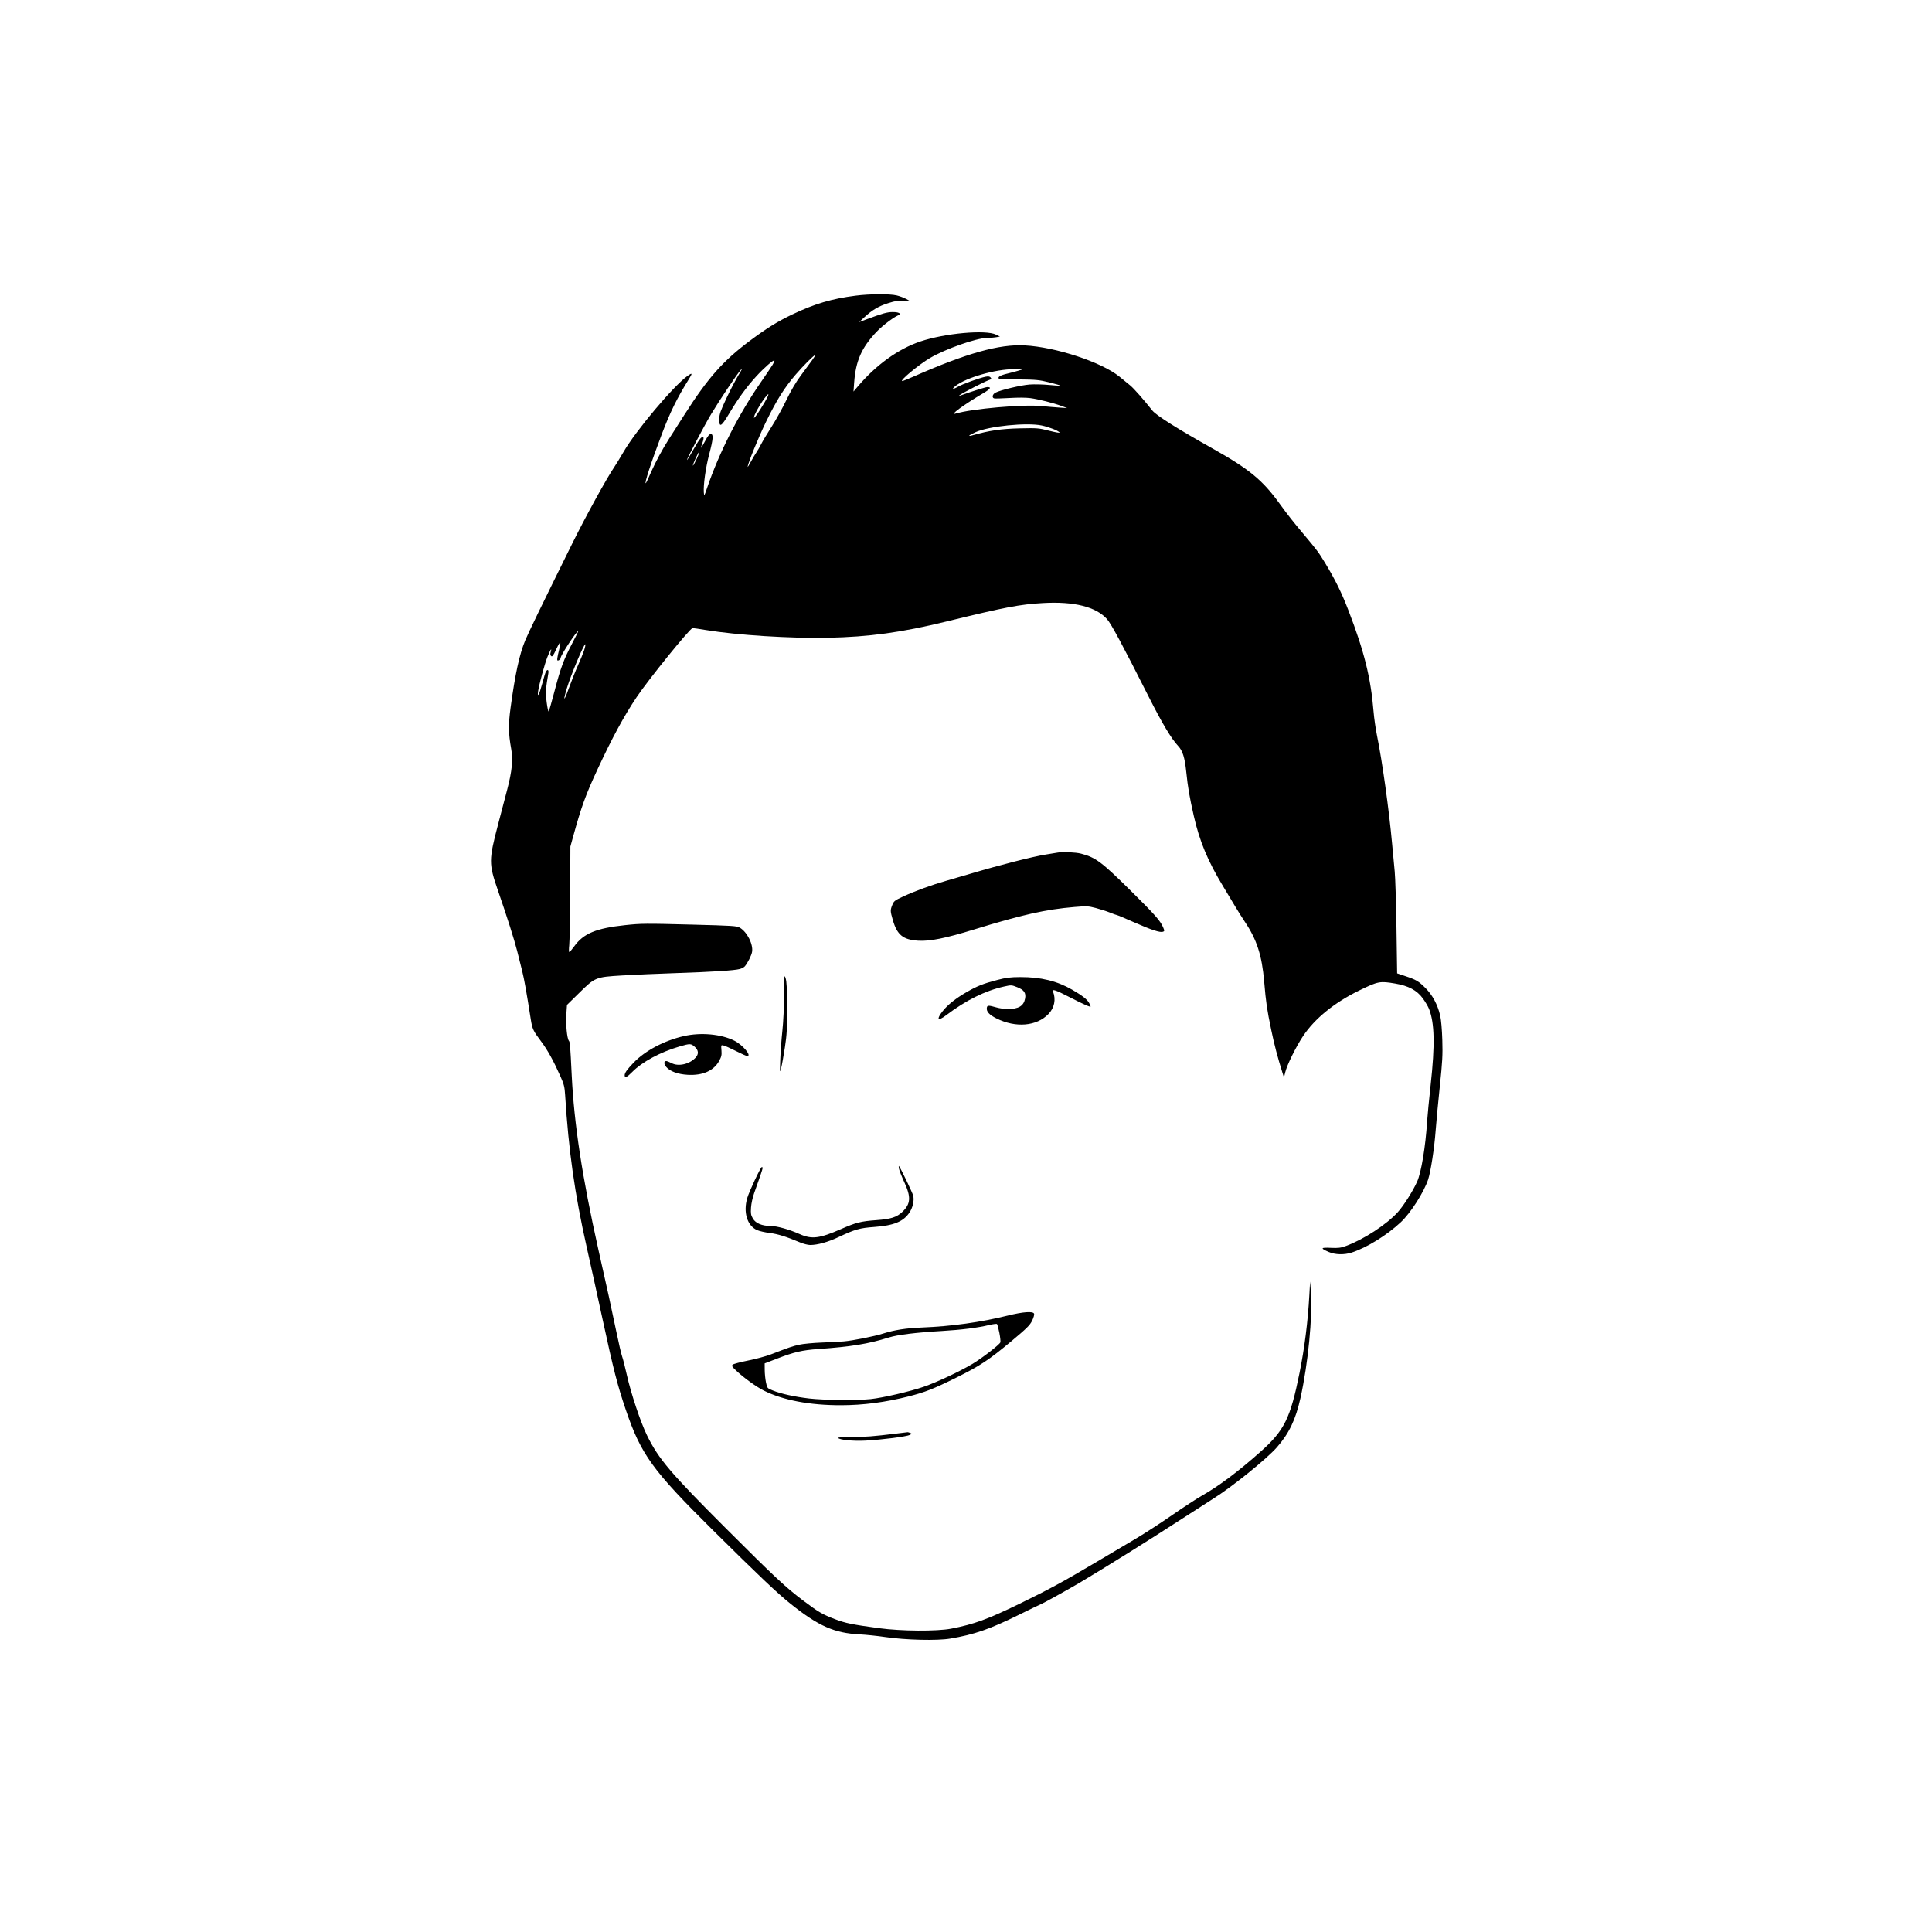 <?xml version="1.0" encoding="UTF-8" standalone="no"?>
<!-- Created with Inkscape (http://www.inkscape.org/) -->

<svg
   width="512mm"
   height="512mm"
   viewBox="0 0 512 512"
   version="1.1"
   id="svg1"
   xml:space="preserve"
   inkscape:export-filename="avatar.png"
   inkscape:export-xdpi="25.4"
   inkscape:export-ydpi="25.4"
   inkscape:version="1.4 (e7c3feb100, 2024-10-09)"
   sodipodi:docname="avatar.svg"
   xmlns:inkscape="http://www.inkscape.org/namespaces/inkscape"
   xmlns:sodipodi="http://sodipodi.sourceforge.net/DTD/sodipodi-0.dtd"
   xmlns="http://www.w3.org/2000/svg"
   xmlns:svg="http://www.w3.org/2000/svg"><sodipodi:namedview
     id="namedview1"
     pagecolor="#ffffff"
     bordercolor="#000000"
     borderopacity="0.25"
     inkscape:showpageshadow="2"
     inkscape:pageopacity="0.0"
     inkscape:pagecheckerboard="0"
     inkscape:deskcolor="#d1d1d1"
     inkscape:document-units="mm"
     inkscape:zoom="0.37282197"
     inkscape:cx="662.5146"
     inkscape:cy="1031.3233"
     inkscape:window-width="2560"
     inkscape:window-height="1016"
     inkscape:window-x="0"
     inkscape:window-y="0"
     inkscape:window-maximized="1"
     inkscape:current-layer="layer1"
     inkscape:export-bgcolor="#ffffffff" /><defs
     id="defs1" /><g
     inkscape:label="Layer 1"
     inkscape:groupmode="layer"
     id="layer1"><g
       style="fill:none"
       id="g1"
       transform="matrix(0.265,0,0,0.265,130.035,77.93)"><path
         fill-rule="evenodd"
         clip-rule="evenodd"
         d="m 365,1.596 c -23.926,3.05 -41.089,8.143 -63.5,18.843 -14.517,6.93 -25.709,13.873 -42,26.054 -27.246,20.373 -42.221,37.287 -65.966,74.508 -6.491,10.175 -13.243,20.75 -15.003,23.5 -6.604,10.317 -13.701,23.444 -18.142,33.555 -2.523,5.745 -4.82,10.67 -5.105,10.945 -2.296,2.218 5.203,-20.928 15.876,-49 8.43,-22.172 15.415,-36.357 27.056,-54.946 3.815,-6.091 3.508,-6.698 -1.548,-3.067 -13.918,9.995 -51.312,54.402 -63.594,75.522 -3.516,6.045 -7.779,13.016 -9.473,15.491 -7.449,10.882 -28.87,49.858 -42.044,76.5 -30.536,61.753 -43.829,89.133 -47.049,96.912 -5.79,13.99 -10.031,33.488 -14.592,67.088 -2.345,17.269 -2.219,25.693 0.617,41.5 1.933,10.769 0.819,22.032 -4.004,40.5 -1.867,7.15 -5.876,22.45 -8.909,34 -9.652,36.756 -9.669,40.022 -0.346,67 9.126,26.408 16.421,49.373 19.22,60.5 1.452,5.775 3.707,14.775 5.01,20 2.061,8.265 4.373,21.258 8.629,48.5 1.456,9.323 2.483,11.522 10.039,21.5 6.568,8.673 12.544,19.451 19.683,35.5 3.456,7.769 4.084,10.299 4.591,18.5 3.416,55.24 9.633,99.059 21.579,152.107 3.888,17.266 11.105,50.072 16.037,72.892 10.671,49.38 14.847,65.65 22.983,89.56 15.289,44.92 26.597,60.58 86.811,120.23 46.913,46.48 64.766,63.4 78.149,74.09 27.776,22.18 43.707,29.22 68.995,30.49 6.325,0.32 17.8,1.51 25.5,2.65 20.406,3.01 51.917,3.78 65,1.58 24.115,-4.05 39.449,-9.36 68.69,-23.78 12.063,-5.95 22.156,-10.82 22.429,-10.82 0.684,0 28.104,-15.19 37.881,-20.99 24.884,-14.75 71.959,-44.16 102.883,-64.28 12.585,-8.18 26.535,-17.16 31,-19.94 18.586,-11.57 53.55,-39.75 63.843,-51.46 12.147,-13.8 18.822,-27.76 23.613,-49.38 7.603,-34.3 12.198,-81.17 10.388,-105.949 l -0.767,-10.5 -0.751,13.499 c -1.485,26.72 -4.817,53.12 -9.846,78 -9.197,45.5 -15.167,57.53 -39.098,78.8 -22.143,19.67 -41.439,34.16 -57.983,43.52 -5.346,3.02 -19.071,11.97 -30.5,19.89 -11.43,7.91 -27.532,18.36 -35.782,23.23 -8.25,4.87 -25.8,15.26 -39,23.1 -33.544,19.92 -48.218,27.91 -77.318,42.06 -32.345,15.74 -45.719,20.62 -68.682,25.06 -14.243,2.76 -49.96,2.52 -72,-0.47 -27.085,-3.67 -33.567,-5 -44.188,-9.02 -12.375,-4.7 -16.484,-7.09 -31.222,-18.18 -18.164,-13.68 -28.174,-23.02 -78.167,-72.96 -55.025,-54.97 -67.1,-69.2 -78.52,-92.53 -6.576,-13.43 -16.139,-42.12 -20.34,-61 -1.713,-7.7 -3.786,-15.8 -4.607,-18 -0.822,-2.2 -3.49,-13.67 -5.93,-25.5 -2.439,-11.82 -5.742,-27.35 -7.339,-34.5 -1.596,-7.149 -6.323,-28.299 -10.504,-46.999 -16.101,-72.027 -24.279,-125.547 -26.661,-174.5 -1.457,-29.935 -1.704,-32.912 -2.844,-34.287 -1.823,-2.201 -3.217,-16.73 -2.536,-26.424 l 0.663,-9.423 11.885,-11.683 c 16.322,-16.044 16.602,-16.159 43.262,-17.773 11.577,-0.701 35.898,-1.767 54.048,-2.368 36.43,-1.208 58.112,-2.595 63.591,-4.068 1.975,-0.531 4.262,-1.755 5.081,-2.72 2.809,-3.307 6.559,-10.755 7.2,-14.299 1.37,-7.568 -4.89,-20.017 -12.216,-24.296 -3.054,-1.783 -6.829,-2.027 -47.985,-3.091 -46.913,-1.213 -50.588,-1.184 -66.671,0.528 -29.145,3.102 -41.762,8.365 -51,21.272 -2.2,3.074 -4.39,5.599 -4.866,5.61 -0.479,0.012 -0.525,-2.998 -0.102,-6.728 0.42,-3.712 0.856,-27.45 0.969,-52.75 l 0.205,-46 2.617,-9.5 c 8.36,-30.356 12.549,-41.935 24.422,-67.5 14.754,-31.767 26.458,-53.368 39.282,-72.5 11.851,-17.681 53.436,-69.011 55.883,-68.979 0.874,0.011 6.976,0.909 13.559,1.994 30.799,5.079 84.115,8.443 121.819,7.687 41.094,-0.824 73.46,-5.269 118.605,-16.287 58.808,-14.353 73.112,-17.084 96.476,-18.419 31.046,-1.775 52.877,3.698 63.97,16.036 4.154,4.62 15.491,25.728 41.61,77.468 13.604,26.948 22.703,42.168 29.594,49.5 4.477,4.764 6.58,11.51 8.064,25.869 1.607,15.552 3.221,24.97 7.564,44.131 5.661,24.977 13.984,45.016 28.959,69.728 3.923,6.475 9.398,15.597 12.165,20.272 2.767,4.675 7.246,11.799 9.953,15.83 11.948,17.797 17.037,33.554 19.271,59.67 1.805,21.104 2.774,27.739 7.087,48.5 3.07,14.779 6.44,27.625 11.149,42.5 l 1.583,5 1.179,-5 c 1.751,-7.431 10.666,-25.583 17.903,-36.454 11.669,-17.527 31.449,-33.597 56.156,-45.622 18.955,-9.224 20.607,-9.541 36.043,-6.91 13.254,2.259 21.628,6.743 27.485,14.718 2.532,3.447 5.387,8.293 6.344,10.768 5.492,14.201 5.949,35.819 1.599,75.538 -1.624,14.829 -3.235,31.462 -3.579,36.962 -1.566,25.052 -5.806,50.686 -9.925,59.998 -4.117,9.31 -13.445,24.053 -19.356,30.592 -11.185,12.374 -34.321,27.466 -51.938,33.879 -5.253,1.912 -7.681,2.207 -15.211,1.847 -10.133,-0.484 -10.549,0.428 -1.893,4.151 6.421,2.762 15.438,2.99 22.855,0.577 15.295,-4.976 35.248,-17.314 49.256,-30.458 9.801,-9.197 22.982,-29.812 27.227,-42.583 2.59,-7.793 6.246,-31.45 7.495,-48.503 0.625,-8.525 2.507,-28.55 4.183,-44.5 2.617,-24.899 2.973,-31.475 2.514,-46.5 -0.321,-10.54 -1.169,-20.264 -2.131,-24.45 -2.487,-10.821 -7.634,-20.48 -14.655,-27.501 -6.957,-6.957 -9.206,-8.286 -20.377,-12.038 l -8.012,-2.691 -0.671,-45.41 c -0.369,-24.975 -1.159,-50.36 -1.755,-56.41 -0.596,-6.05 -1.779,-18.65 -2.628,-28 -3.098,-34.106 -9.83,-82.29 -15.089,-108 -1.35,-6.6 -2.896,-17.4 -3.434,-24 -2.743,-33.615 -9.275,-59.945 -25.04,-100.929 -6.954,-18.077 -13.181,-30.735 -23.505,-47.785 -6.37,-10.519 -8.099,-12.833 -21.361,-28.601 -10.744,-12.774 -15.987,-19.441 -24.226,-30.809 -17.015,-23.473 -30.39,-34.46 -66.807,-54.876 -34.834,-19.528 -56.429,-33.14 -60.285,-38 -8.845,-11.145 -18.255,-21.832 -22.005,-24.989 -2.307,-1.943 -7.258,-5.993 -11.003,-9.002 -18.121,-14.558 -63.512,-29.501 -94.693,-31.173 -25.386,-1.361 -58.195,7.834 -110.893,31.079 -5.717,2.522 -10.871,4.585 -11.453,4.585 -3.361,0 16.744,-16.684 28.022,-23.252 15.273,-8.896 45.936,-19.7 56.206,-19.806 3.091,-0.031 7.369,-0.369 9.507,-0.75 l 3.887,-0.692 -3.887,-1.92 c -10.314,-5.095 -51.158,-1.413 -75.691,6.822 -22.055,7.404 -44.371,23.471 -62.636,45.098 l -4.223,5 0.656,-9 c 1.578,-21.663 7.377,-34.844 22.28,-50.642 6.528,-6.921 20.047,-16.858 22.933,-16.858 1.255,0 1.309,-0.277 0.294,-1.5 -0.84,-1.012 -3.098,-1.5 -6.947,-1.5 -5.521,0 -10.031,1.259 -26.553,7.412 l -7,2.607 5,-4.65 c 7.977,-7.418 14.359,-11.212 24,-14.264 7.142,-2.261 10.342,-2.766 15.5,-2.444 l 6.5,0.404 -4,-2.205 c -2.2,-1.213 -6.475,-2.795 -9.5,-3.517 -6.921,-1.651 -27.047,-1.527 -41,0.252 z M 321.376,66.251 c -2.087,2.887 -7.149,9.75 -11.249,15.25 -4.894,6.565 -9.849,14.98 -14.428,24.5 -3.835,7.975 -10.481,19.966 -14.768,26.648 -4.286,6.681 -9.007,14.556 -10.491,17.5 -1.483,2.943 -3.643,6.692 -4.799,8.331 -1.157,1.638 -3.564,5.688 -5.349,9 -1.786,3.311 -3.257,5.7 -3.269,5.308 -0.092,-2.876 10.815,-29.643 18.454,-45.287 10.509,-21.522 18.333,-33.97 29.54,-47 7.655,-8.9 18.26,-19.5 19.508,-19.5 0.355,0 -1.062,2.363 -3.149,5.25 z m -39.442,4.447 c -1.261,2.092 -6.351,9.653 -11.31,16.803 -22.598,32.581 -42.293,71.251 -54.243,106.5 -2.81,8.291 -2.889,8.401 -3.216,4.5 -0.62,-7.414 1.824,-24.912 5.341,-38.243 4.086,-15.485 4.45,-20.257 1.549,-20.257 -1.393,0 -2.996,1.998 -5.639,7.028 -2.031,3.865 -3.835,6.887 -4.008,6.714 -0.172,-0.173 0.44,-2.411 1.361,-4.973 0.922,-2.562 1.37,-4.964 0.996,-5.337 -1.581,-1.581 -3.743,0.984 -9.662,11.465 -3.449,6.107 -6.493,11.103 -6.765,11.103 -0.881,0 17.201,-34.403 24.238,-46.114 8.448,-14.063 25.261,-39.174 29.381,-43.886 2.236,-2.556 1.663,-1.207 -2.123,5 -2.851,4.675 -8.318,15.178 -12.149,23.34 -5.883,12.533 -6.982,15.714 -7.075,20.468 -0.179,9.134 1.917,8.05 9.718,-5.024 8.985,-15.06 17.496,-26.777 27.115,-37.329 7.876,-8.64 17.378,-16.967 18.304,-16.042 0.265,0.265 -0.551,2.193 -1.813,4.284 z M 528,76.539 c -2.475,0.772 -7.813,2.186 -11.862,3.142 -6.517,1.539 -9.432,3.36 -7.873,4.919 0.282,0.281 9.225,0.615 19.874,0.741 17.44,0.206 20.484,0.508 30.675,3.047 6.223,1.55 11.139,2.993 10.926,3.207 -0.214,0.214 -5.306,-0.094 -11.315,-0.683 -6.009,-0.59 -14.75,-0.792 -19.425,-0.449 -8.69,0.637 -29.045,5.475 -34.156,8.119 -2.973,1.537 -3.831,4.826 -1.493,5.723 0.743,0.286 7.583,0.131 15.201,-0.343 8.254,-0.513 16.697,-0.485 20.899,0.069 8.181,1.08 23.625,4.965 31.549,7.937 l 5.5,2.063 -8,-0.517 c -4.4,-0.284 -12.275,-0.953 -17.5,-1.487 -18.335,-1.871 -70.082,2.675 -86.25,7.578 -6.554,1.988 8.037,-8.716 27.992,-20.533 7.095,-4.202 8.323,-6.086 3.949,-6.056 -1.76,0.012 -14.756,4.083 -27.191,8.518 l -2,0.713 2,-1.473 c 2.954,-2.176 24.461,-13.231 28.378,-14.588 2.874,-0.996 3.19,-1.399 2.112,-2.697 -0.925,-1.115 -2.242,-1.349 -4.878,-0.867 -5.833,1.065 -23.225,7.361 -27.895,10.098 -5.307,3.11 -6.561,2.408 -1.964,-1.099 10.846,-8.272 39.587,-16.476 57.747,-16.483 l 9.5,-0.003 z M 273.974,108.218 c -5.586,9.474 -10.06,16.03 -10.584,15.507 -1.147,-1.147 7.21,-15.94 12.417,-21.98 3.187,-3.696 2.285,-0.513 -1.833,6.473 z m 277.165,23.225 c 7.178,1.521 16.198,5.054 17.784,6.965 0.57,0.687 -3.734,-0.013 -10.219,-1.663 -10.753,-2.736 -11.948,-2.834 -29.704,-2.438 -18.044,0.403 -30.808,2.257 -46.344,6.732 -6.146,1.771 -5.231,0.523 2.093,-2.853 13.17,-6.07 51.295,-9.943 66.39,-6.743 z m -345.187,33.51 c -1.793,3.891 -3.463,6.87 -3.712,6.621 -0.249,-0.249 1.015,-3.635 2.808,-7.525 1.793,-3.891 3.463,-6.87 3.712,-6.621 0.249,0.249 -1.015,3.635 -2.808,7.525 z M 81.548,349.251 c -8.554,16.295 -11.613,24.551 -17.685,47.75 -2.808,10.725 -5.445,19.872 -5.861,20.327 -0.416,0.456 -1.321,-3.598 -2.01,-9.007 -1.219,-9.561 -0.951,-14.249 1.662,-29.07 0.624,-3.541 -0.936,-4.474 -2.509,-1.5 -0.509,0.962 -2.118,6.246 -3.576,11.74 -2.881,10.865 -5.255,15.212 -4.1,7.51 1.064,-7.1 6.43,-26.864 9.231,-34 2.783,-7.094 4.799,-10.228 3.367,-5.235 -0.659,2.3 -0.539,3.429 0.455,4.253 1.084,0.9 2.06,-0.409 4.923,-6.606 1.964,-4.251 3.833,-7.467 4.154,-7.147 0.32,0.321 -0.351,4.272 -1.492,8.782 -1.14,4.509 -1.816,8.616 -1.501,9.125 0.652,1.055 3.394,-0.878 3.394,-2.393 0,-2.665 15.858,-26.779 17.61,-26.779 0.204,0 -2.524,5.513 -6.062,12.25 z m 11.914,6.935 c -0.959,2.923 -3.769,9.815 -6.246,15.315 -2.477,5.5 -6.687,16.075 -9.356,23.5 -4.677,13.012 -5.685,12.388 -1.615,-1 4.107,-13.509 17.262,-44.826 18.366,-43.723 0.326,0.327 -0.191,2.985 -1.149,5.908 z M 567,558.553 c -0.825,0.176 -6.225,1.062 -12,1.968 -12.75,2.002 -45.733,10.397 -74.79,19.036 -6.44,1.915 -17.335,5.092 -24.21,7.06 -15.241,4.362 -31.456,10.273 -43.583,15.887 -8.355,3.868 -9.216,4.538 -10.75,8.371 -2.134,5.333 -2.107,6.127 0.499,15.126 4.334,14.962 10.205,19.72 25.494,20.663 11.509,0.71 27.166,-2.427 55.281,-11.077 48.477,-14.915 72.173,-20.233 100.798,-22.621 12.292,-1.025 13.821,-0.954 21.352,0.999 4.462,1.156 10.844,3.212 14.183,4.569 3.339,1.357 6.433,2.467 6.876,2.467 0.444,0 8.353,3.324 17.578,7.388 17.342,7.638 25.816,10.385 28.667,9.291 1.505,-0.578 1.517,-0.954 0.134,-4.264 -2.763,-6.613 -8.132,-12.686 -32.696,-36.987 -28.984,-28.673 -34.869,-33.05 -49.549,-36.854 -5.287,-1.37 -18.861,-1.966 -23.284,-1.022 z M 293.427,700.655 c -0.042,11.853 -0.774,27.317 -1.696,35.846 -0.893,8.25 -1.853,21.3 -2.135,29 -0.493,13.484 -0.46,13.797 0.898,8.5 0.776,-3.025 2.444,-12.25 3.707,-20.5 1.957,-12.773 2.288,-18.711 2.231,-40 -0.051,-18.858 -0.419,-26.068 -1.5,-29.346 -1.34,-4.066 -1.437,-3.002 -1.505,16.5 z m 213.066,-14.694 c -14.006,3.662 -19.94,6.013 -30.493,12.08 -10.894,6.263 -18.891,12.616 -23.969,19.04 -6.679,8.449 -4.95,10.503 3.469,4.122 19.79,-15.001 38.926,-24.491 57.891,-28.71 7.268,-1.617 7.449,-1.608 13.226,0.685 6.785,2.692 8.87,5.71 7.818,11.318 -1.396,7.439 -6.468,10.488 -17.467,10.499 -3.043,0.003 -7.993,-0.697 -11,-1.556 -8.196,-2.34 -9.417,-2.294 -9.795,0.37 -0.528,3.725 2.416,6.962 9.599,10.552 19.334,9.664 40.24,7.876 52.089,-4.455 5.851,-6.089 7.568,-14.412 4.579,-22.2 -1.171,-3.053 2.201,-1.93 16.894,5.626 13.767,7.079 20.666,10.106 20.666,9.067 0,-0.273 -0.661,-1.776 -1.47,-3.34 -1.857,-3.59 -6.862,-7.529 -17.03,-13.401 -15.109,-8.725 -31.394,-12.685 -51.881,-12.616 -10.047,0.034 -14.001,0.533 -23.126,2.919 z m -313.13,56.047 c -19.677,4.447 -38.897,14.597 -50.468,26.653 -6.588,6.863 -8.895,10.122 -8.895,12.563 0,3.022 2.368,1.988 7.538,-3.291 9.84,-10.05 28.147,-19.914 47.324,-25.497 10.538,-3.069 11.421,-3.047 15.247,0.371 3.839,3.43 4.109,7.261 0.766,10.844 -6.064,6.497 -17.052,9.023 -23.846,5.482 -2.25,-1.173 -4.704,-2.132 -5.453,-2.132 -2.494,0 -2.523,2.91 -0.057,5.84 3.759,4.467 11.611,7.357 21.536,7.925 14.982,0.858 26.066,-4.06 31.451,-13.954 2.285,-4.198 2.652,-5.89 2.272,-10.477 -0.452,-5.447 -0.443,-5.467 2.134,-4.899 1.423,0.313 6.995,2.819 12.382,5.567 5.387,2.749 10.449,4.998 11.25,4.998 4.863,0 -4.371,-11.072 -12.763,-15.305 -13.17,-6.642 -33.431,-8.526 -50.418,-4.688 z m 214.963,132.714 c 0.337,1.772 2.741,7.847 5.342,13.5 6.801,14.778 6.376,21.605 -1.833,29.478 -5.729,5.495 -11.462,7.338 -26.144,8.407 -15.471,1.125 -20.395,2.367 -35.191,8.874 -21.579,9.489 -29.404,10.459 -41.369,5.127 -10.615,-4.73 -22.629,-8.1 -29.057,-8.151 -8.824,-0.069 -15.092,-2.686 -17.861,-7.456 -1.996,-3.437 -2.257,-4.984 -1.863,-11 0.265,-4.031 1.611,-10.181 3.174,-14.5 4.997,-13.806 8.476,-24.088 8.476,-25.048 0,-0.524 -0.381,-0.952 -0.847,-0.952 -1.173,0 -12.602,24.287 -14.556,30.932 -4.205,14.301 -0.101,27.746 9.809,32.129 2.268,1.004 7.976,2.303 12.685,2.888 8.064,1.002 16.502,3.633 30.409,9.481 3.3,1.387 7.8,2.525 10,2.529 7.362,0.012 17.768,-2.887 28.43,-7.919 16.433,-7.756 21.031,-9.059 35.729,-10.128 19.499,-1.418 29.152,-5.382 35.147,-14.433 3.293,-4.972 4.822,-11.589 3.827,-16.565 -0.545,-2.723 -13.021,-28.705 -14.365,-29.914 -0.305,-0.275 -0.279,0.95 0.058,2.721 z M 517,1021.58 c -26.645,6.63 -56.093,10.73 -85.5,11.91 -16.063,0.64 -27.654,2.43 -38.816,5.98 -9.104,2.89 -30.321,7.13 -39.684,7.92 -3.575,0.31 -13.475,0.82 -22,1.15 -8.525,0.32 -18.644,1.29 -22.487,2.16 -6.805,1.53 -10.065,2.64 -28.25,9.65 -4.82,1.86 -15.063,4.63 -22.763,6.16 -7.7,1.52 -14.654,3.38 -15.454,4.12 -1.254,1.16 -0.772,1.99 3.5,6.01 7.457,7.02 20.083,16.15 27.421,19.84 19.34,9.71 46.005,14.78 77.533,14.73 21.872,-0.03 44.322,-2.96 67.122,-8.75 16.966,-4.31 24.961,-7.45 47.974,-18.84 23.723,-11.75 32.639,-17.64 55.202,-36.51 15.383,-12.86 18.424,-15.86 20.654,-20.42 1.477,-3.02 2.337,-6.08 1.975,-7.02 -1.017,-2.65 -10.99,-1.93 -26.427,1.91 z m -8.307,17.19 c 0.873,4.43 1.328,8.73 1.011,9.56 -0.913,2.38 -18.342,15.83 -27.942,21.57 -12.676,7.57 -35.504,18.29 -48.762,22.88 -13.448,4.66 -40.788,11 -52.978,12.29 -13.51,1.42 -47.005,1.1 -61.482,-0.59 -14.664,-1.72 -28.364,-4.74 -36.53,-8.06 -5.478,-2.22 -5.493,-2.24 -6.706,-8.07 -0.669,-3.22 -1.236,-8.8 -1.26,-12.41 l -0.044,-6.56 12.251,-4.72 c 17.164,-6.63 25.175,-8.5 41.249,-9.63 32.995,-2.34 50.095,-5.13 70.58,-11.52 8.823,-2.76 26.866,-4.98 52.92,-6.52 19.909,-1.18 35.948,-3.19 47.352,-5.94 3.931,-0.94 7.509,-1.41 7.951,-1.03 0.441,0.38 1.517,4.31 2.39,8.75 z M 405.5,1139.57 c -22.518,2.77 -31.061,3.43 -44.665,3.43 -8.13,0 -13.718,0.38 -13.39,0.91 1.237,2 15.097,3.36 27.555,2.69 16.07,-0.85 41.159,-4.08 44.142,-5.68 2.23,-1.19 2.242,-1.26 0.336,-2.01 -1.088,-0.42 -2.203,-0.75 -2.478,-0.73 -0.275,0.02 -5.45,0.65 -11.5,1.39 z"
         fill="#000000"
         id="path1" /></g></g></svg>

